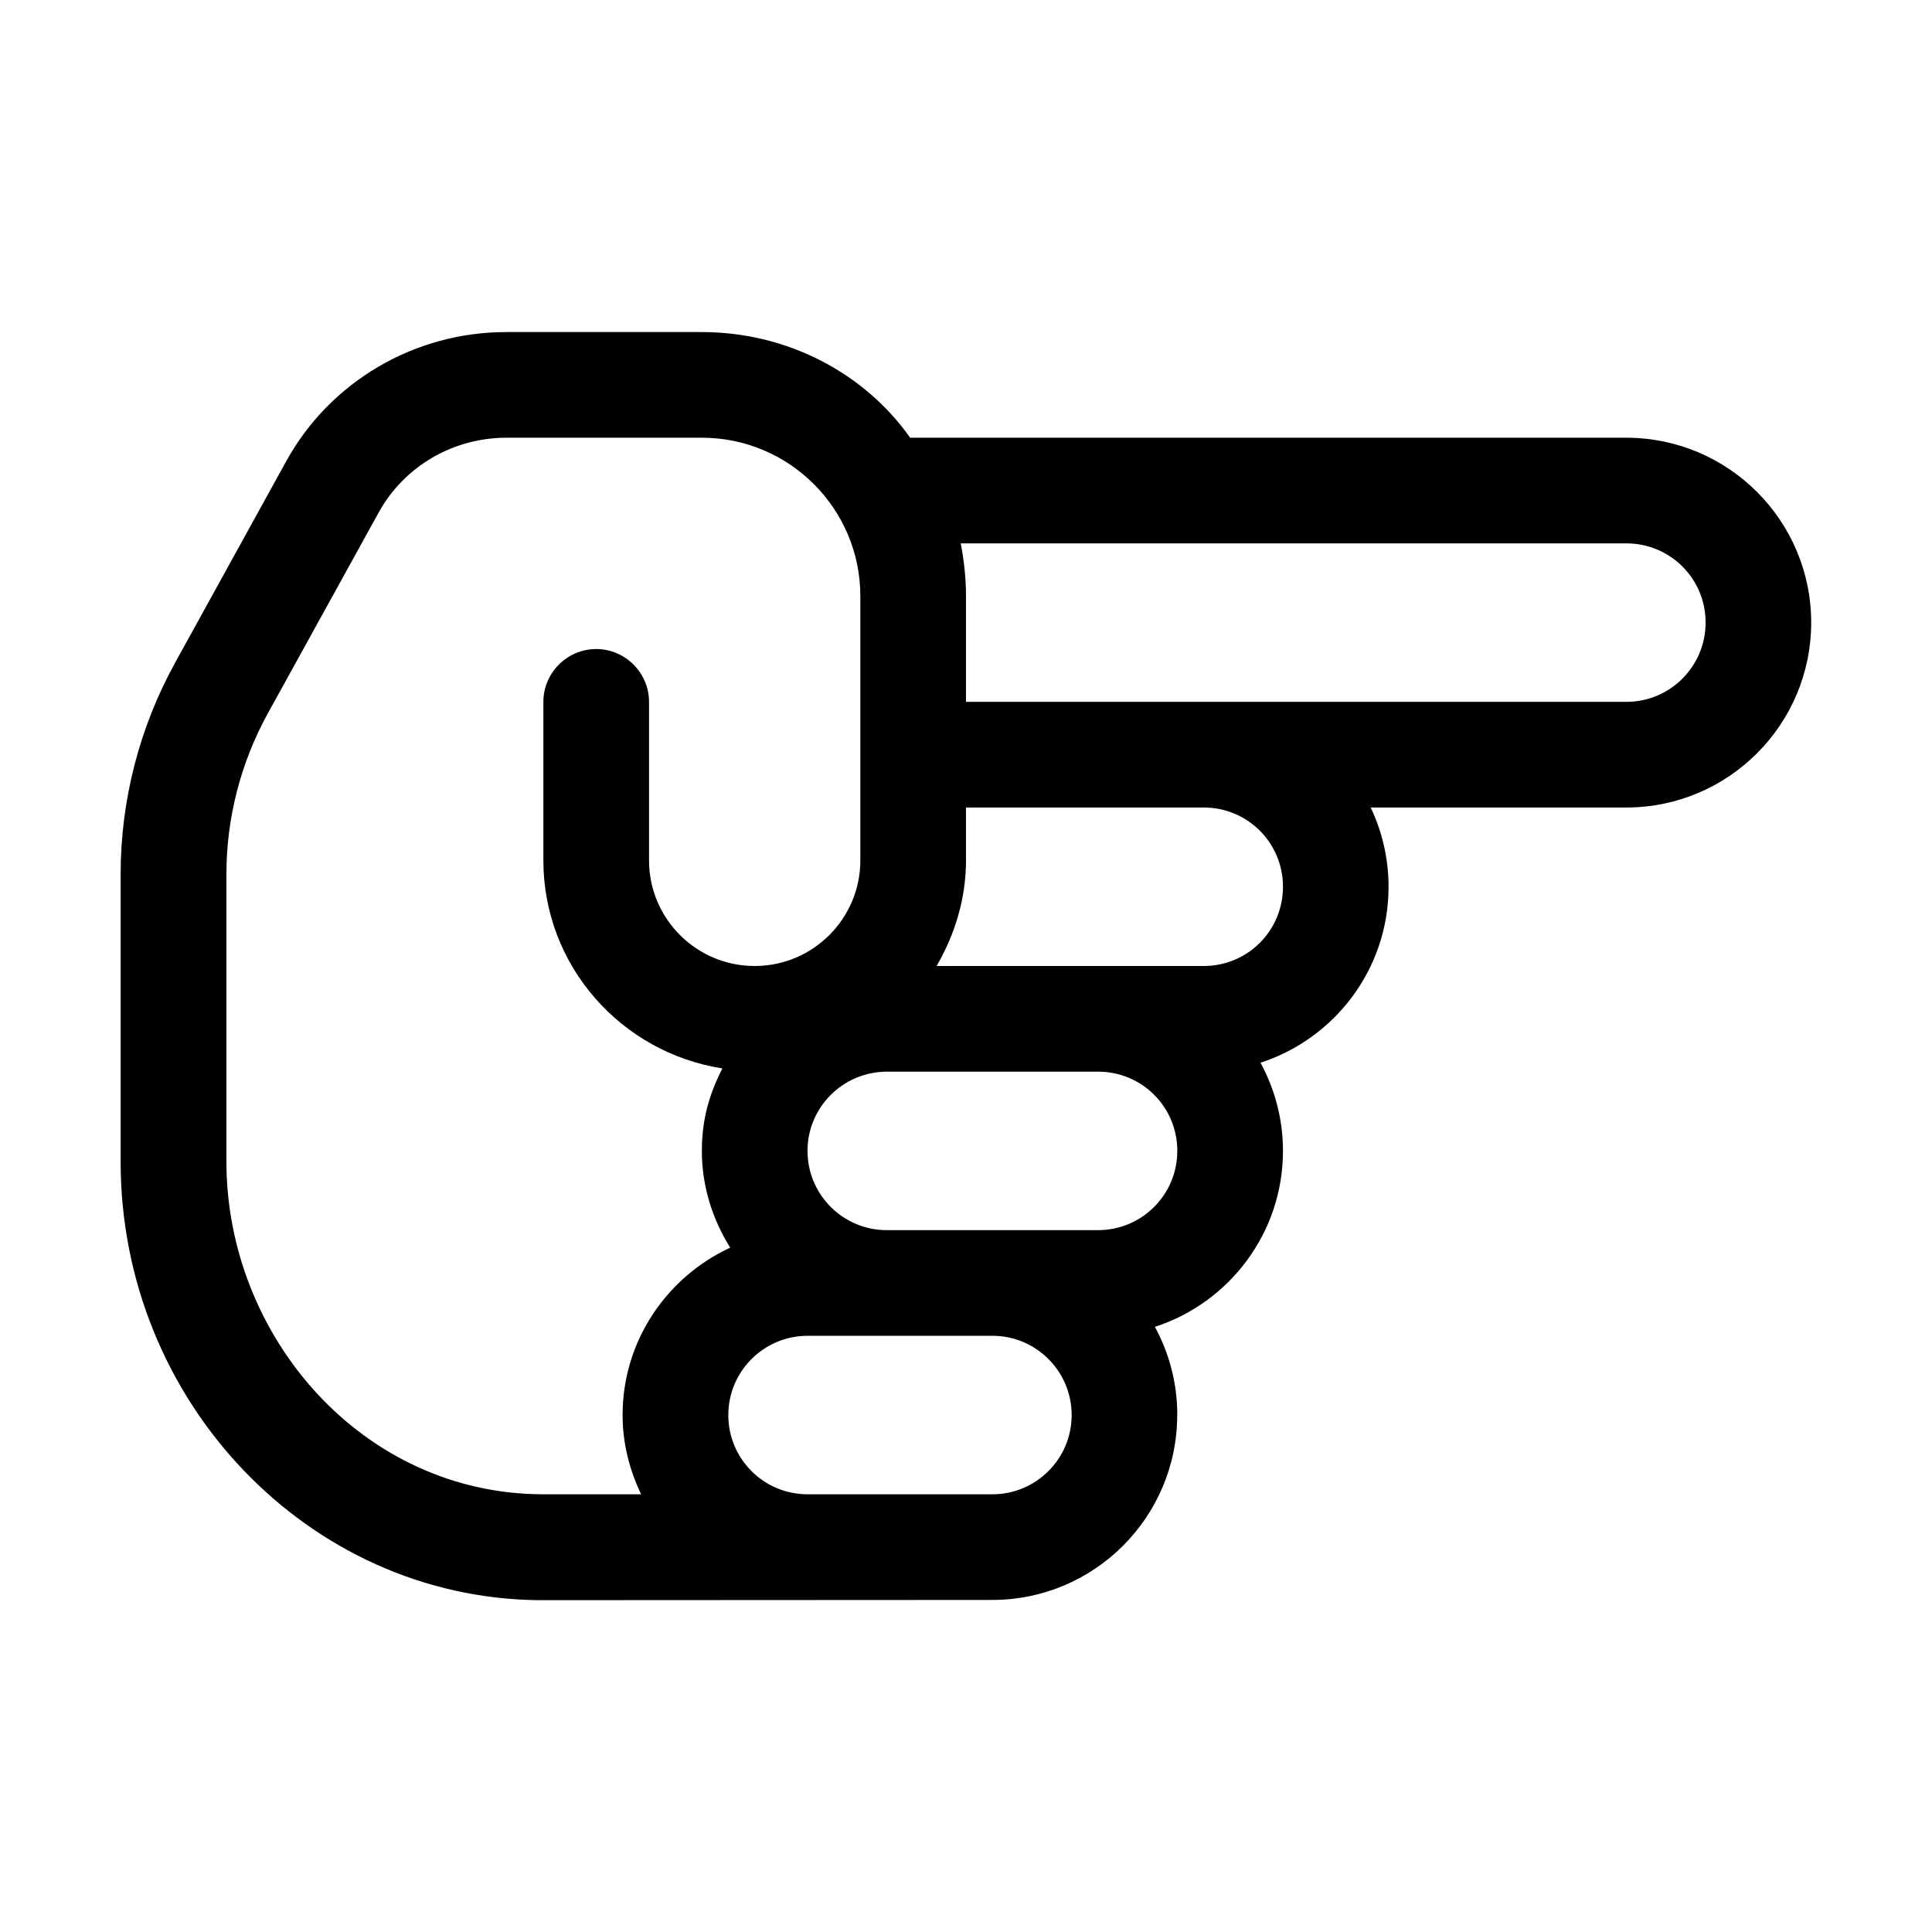 <svg width="32" height="32" viewBox="0 0 32 32" fill="none" xmlns="http://www.w3.org/2000/svg">
<g id="&#195;&#176; - there - &#203;&#136;&#195;&#176;&#201;&#155;&#201;&#153;r">
<g id="hand-point-right 1" clip-path="url(#clip0_3_81)">
<path id="Vector" d="M19.5 23.438C19.5 22.909 19.365 22.412 19.129 21.977C20.358 21.578 21.25 20.424 21.25 19.062C21.25 18.534 21.114 18.037 20.878 17.602C22.108 17.203 22.999 16.049 22.999 14.688C22.999 14.218 22.892 13.773 22.703 13.375H26.936C28.626 13.375 29.999 12.002 29.999 10.312C29.999 8.623 28.626 7.25 26.936 7.25H15.075C14.325 6.188 13.051 5.5 11.624 5.5H8.386C6.865 5.5 5.466 6.32 4.738 7.644L2.902 10.974C2.31 12.046 1.998 13.255 1.998 14.48V19.241C1.998 23.208 5.103 26.465 8.922 26.504L16.436 26.5C18.126 26.5 19.498 25.127 19.498 23.438H19.5ZM18.188 17.75C18.915 17.75 19.5 18.335 19.5 19.062C19.5 19.788 18.912 20.375 18.188 20.375H14.688C13.963 20.375 13.375 19.788 13.375 19.062C13.375 18.335 13.966 17.75 14.693 17.75H18.188ZM19.938 13.375C20.665 13.375 21.25 13.96 21.25 14.688C21.25 15.415 20.665 16 19.938 16H15.513C15.814 15.48 16 14.89 16 14.25V13.375H19.938ZM26.938 9C27.665 9 28.25 9.585 28.25 10.312C28.25 11.038 27.662 11.625 26.938 11.625H16V9.875C16 9.574 15.967 9.284 15.913 9H26.938ZM9 24.75C6.005 24.75 3.75 22.139 3.75 19.238V14.48C3.75 13.55 3.987 12.631 4.436 11.816L6.273 8.487C6.693 7.726 7.502 7.25 8.388 7.25H11.625C13.074 7.25 14.25 8.426 14.25 9.875V14.25C14.25 15.216 13.465 16 12.5 16C11.535 16 10.75 15.218 10.75 14.25V11.625C10.75 11.144 10.356 10.75 9.875 10.75C9.394 10.75 9 11.144 9 11.625V14.25C9 15.996 10.289 17.435 11.964 17.696C11.756 18.111 11.625 18.521 11.625 19.062C11.625 19.653 11.803 20.198 12.094 20.665C11.045 21.152 10.312 22.207 10.312 23.438C10.312 23.909 10.428 24.351 10.619 24.75H8.999H9ZM13.375 24.75C12.65 24.75 12.063 24.163 12.063 23.438C12.063 22.713 12.652 22.125 13.376 22.125H16.438C17.162 22.125 17.75 22.713 17.75 23.438C17.75 24.163 17.162 24.75 16.438 24.75H13.375Z" fill="black"/>
</g>
</g>
<defs>
<clipPath id="clip0_3_81">
<rect width="28" height="28" fill="white" transform="translate(2 2)"/>
</clipPath>
</defs>
</svg>
